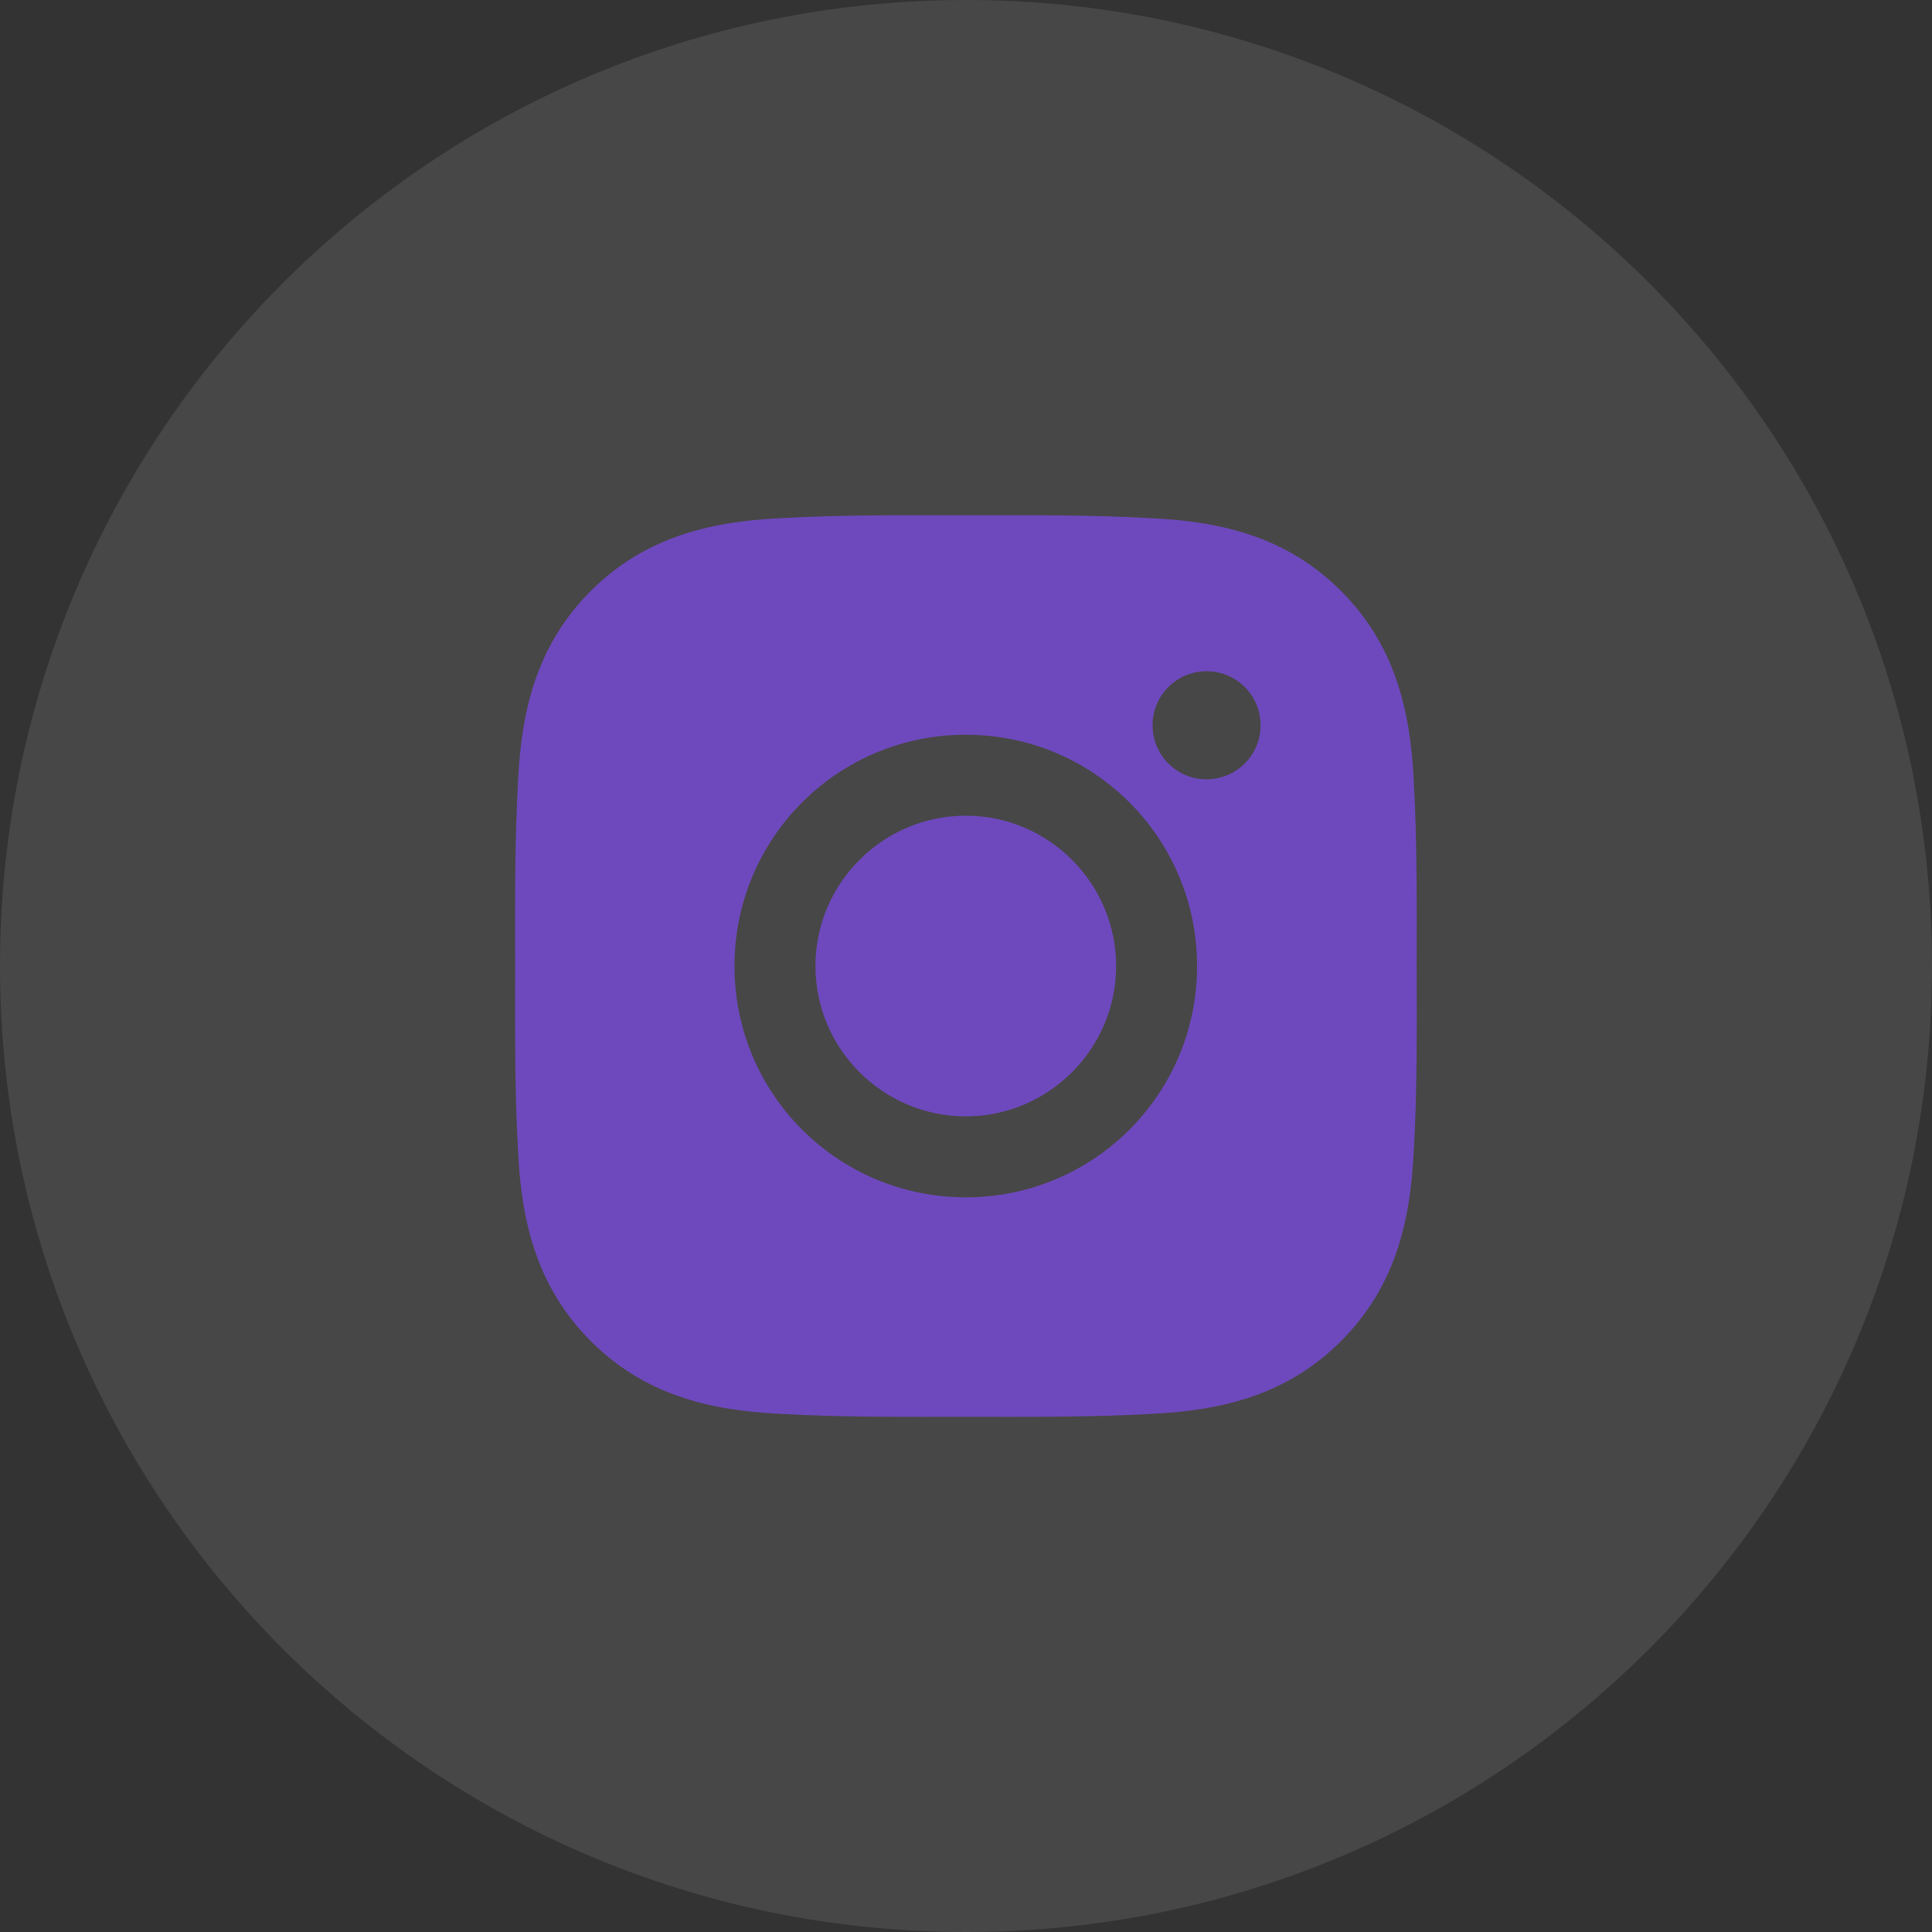 <svg width="30" height="30" viewBox="0 0 30 30" fill="none" xmlns="http://www.w3.org/2000/svg">
<rect x="0" y="0" width="30" height="30" fill="#333333" stroke="none"/>
<g id="4.svg" clip-path="url(#clip0_1_787)">
<path id="Vector" d="M15 0H15C6.716 0 0 6.716 0 15V15C0 23.284 6.716 30 15 30H15C23.284 30 30 23.284 30 15V15C30 6.716 23.284 0 15 0Z" fill="white" fill-opacity="0.1"/>
<path id="Vector_2" d="M14.997 12.666C13.711 12.666 12.662 13.715 12.662 15.001C12.662 16.286 13.711 17.335 14.997 17.335C16.282 17.335 17.331 16.286 17.331 15.001C17.331 13.715 16.282 12.666 14.997 12.666ZM21.998 15.001C21.998 14.034 22.007 13.076 21.952 12.111C21.898 10.99 21.642 9.996 20.823 9.176C20.002 8.355 19.009 8.101 17.888 8.047C16.921 7.992 15.963 8.001 14.998 8.001C14.032 8.001 13.074 7.992 12.109 8.047C10.988 8.101 9.994 8.357 9.174 9.176C8.353 9.997 8.099 10.99 8.045 12.111C7.99 13.078 7.999 14.036 7.999 15.001C7.999 15.965 7.99 16.925 8.045 17.89C8.099 19.011 8.355 20.005 9.174 20.825C9.995 21.646 10.988 21.9 12.109 21.954C13.076 22.009 14.034 22 14.998 22C15.965 22 16.923 22.009 17.888 21.954C19.009 21.9 20.003 21.645 20.823 20.825C21.644 20.004 21.898 19.011 21.952 17.89C22.009 16.925 21.998 15.967 21.998 15.001ZM14.997 18.592C13.009 18.592 11.405 16.988 11.405 15.001C11.405 13.013 13.009 11.409 14.997 11.409C16.984 11.409 18.588 13.013 18.588 15.001C18.588 16.988 16.984 18.592 14.997 18.592ZM18.736 12.101C18.271 12.101 17.897 11.726 17.897 11.262C17.897 10.798 18.271 10.423 18.736 10.423C19.2 10.423 19.574 10.798 19.574 11.262C19.575 11.372 19.553 11.481 19.511 11.583C19.469 11.685 19.407 11.777 19.329 11.855C19.251 11.933 19.159 11.995 19.057 12.037C18.955 12.079 18.846 12.101 18.736 12.101Z" fill="#6E49BD"/>
</g>
<defs>
<clipPath id="clip0_1_787">
<rect width="30" height="30" fill="white"/>
</clipPath>
</defs>
</svg>
